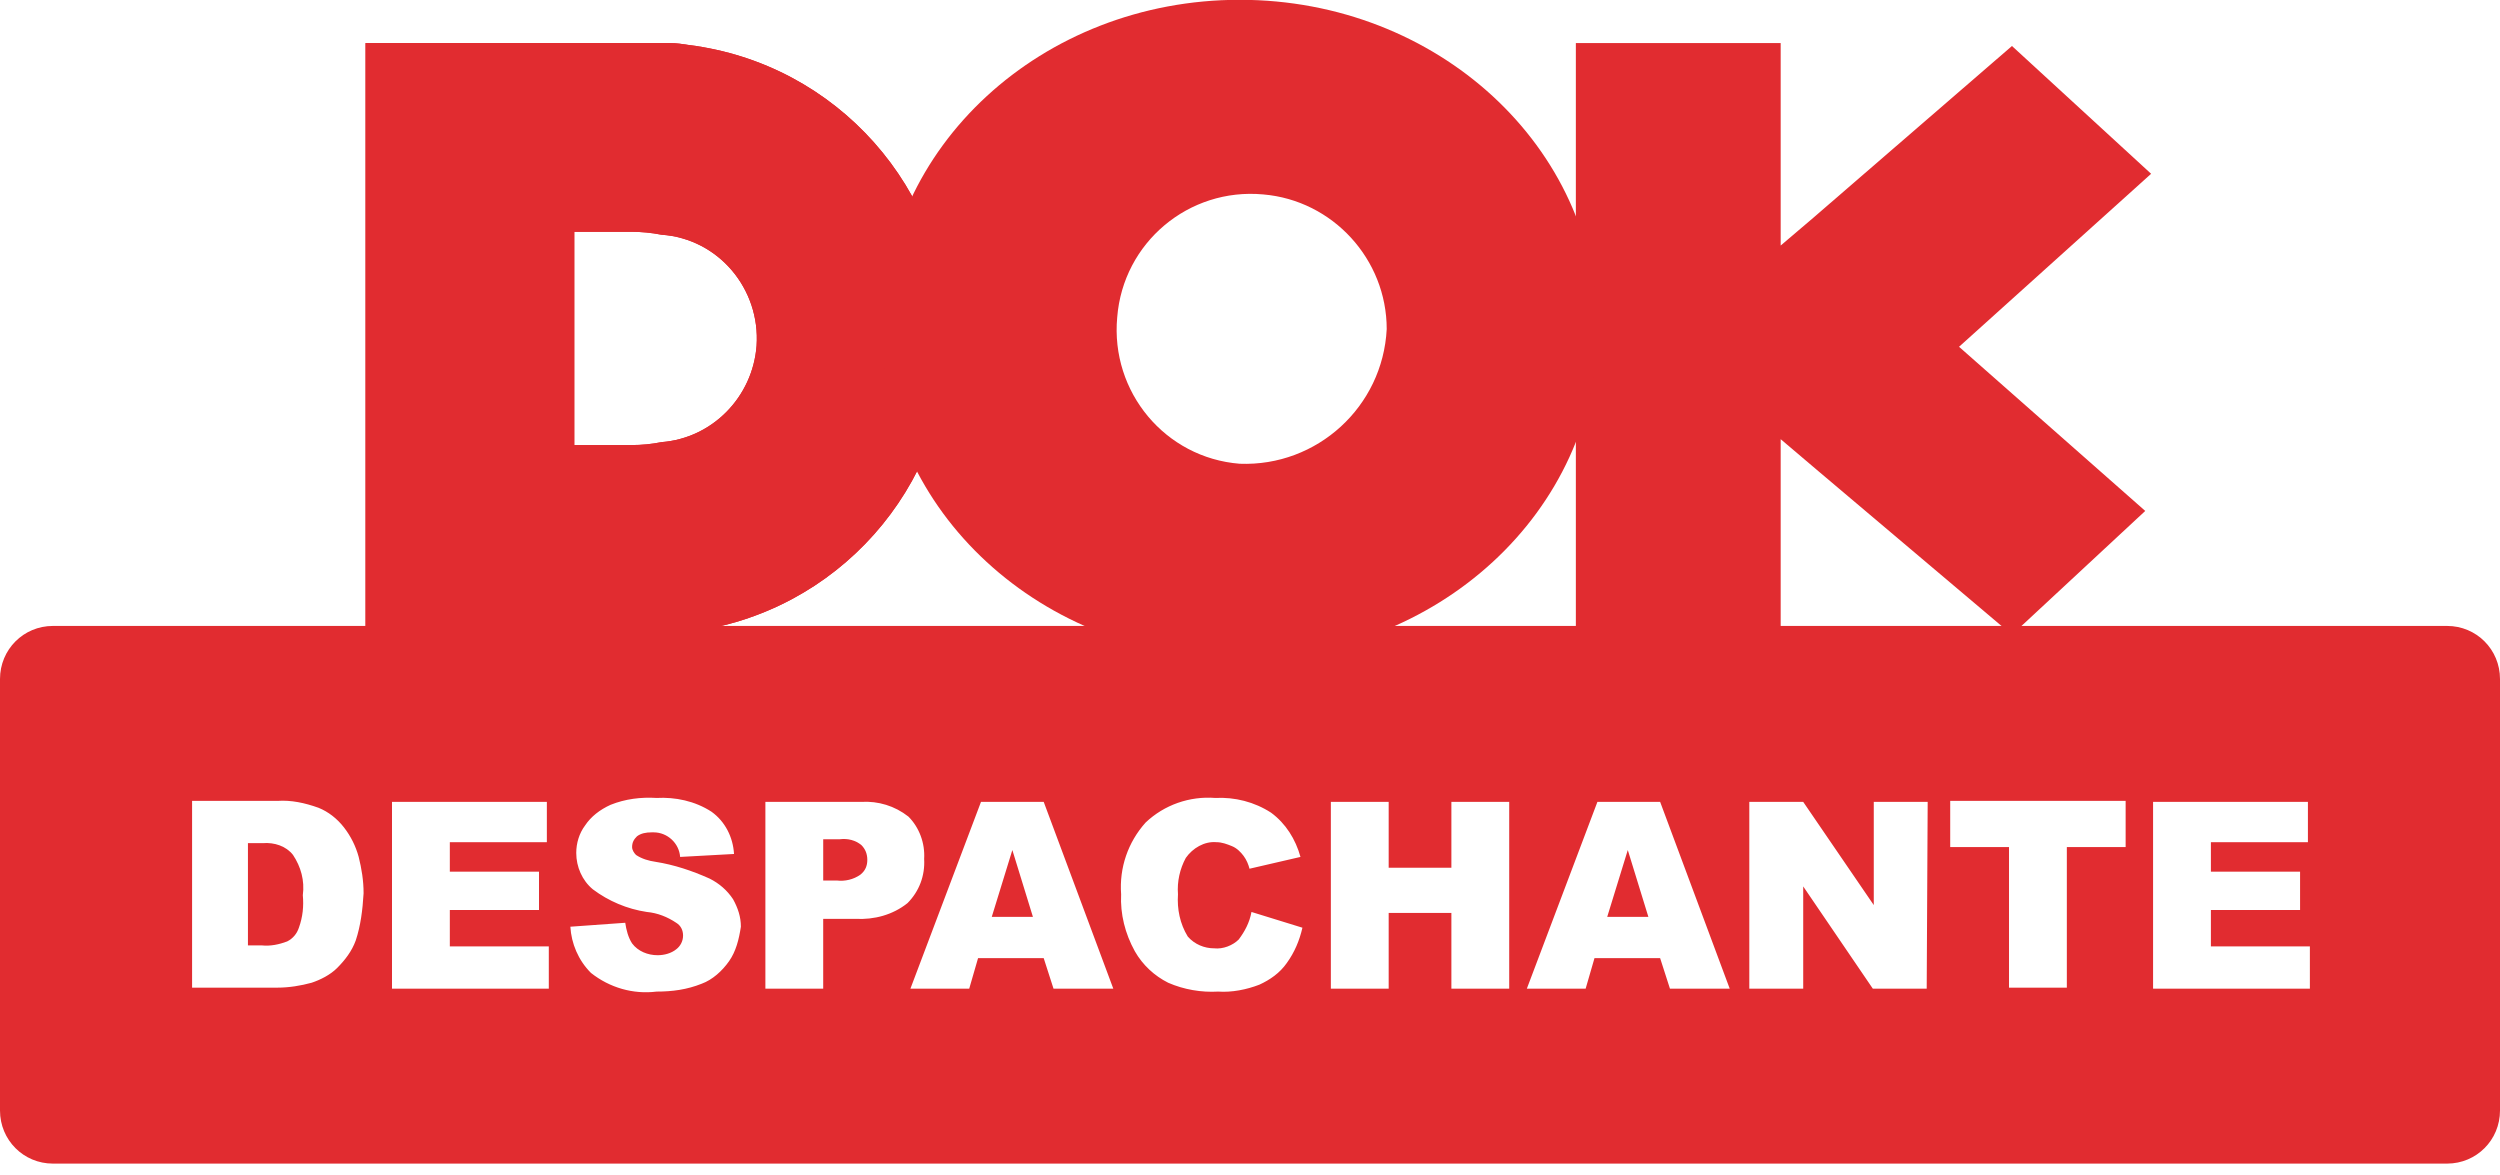 <svg width="200" height="94" viewBox="0 0 200 94" fill="none" xmlns="http://www.w3.org/2000/svg">
<path d="M156.723 27.743L171.619 40.875L160.957 50.783L145.512 37.729L142.454 35.134V50.704H126.068V3.445H142.454V19.643L145.041 17.442L160.957 3.68L172.089 13.903L156.723 27.743Z" fill="#E12C30"/>
<path d="M75.97 27.035C75.814 15.082 66.954 5.096 55.116 3.602C54.645 3.523 54.096 3.445 53.626 3.445H29.244V50.704H53.626C54.096 50.704 54.645 50.625 55.116 50.547C66.954 49.053 75.814 39.066 75.97 27.114V27.035ZM52.92 35.37C52.136 35.528 51.352 35.606 50.49 35.606H45.943V18.542H50.49C51.274 18.542 52.136 18.621 52.92 18.778C57.468 19.093 60.839 23.103 60.525 27.664C60.212 31.753 56.997 35.056 52.92 35.37Z" fill="#E12C30"/>
<path d="M75.97 27.035C75.814 15.082 66.954 5.096 55.116 3.602C54.645 3.523 54.096 3.445 53.626 3.445H29.244V50.704H53.626C54.096 50.704 54.645 50.625 55.116 50.547C66.954 49.053 75.814 39.066 75.97 27.114V27.035ZM52.92 35.37C52.136 35.528 51.352 35.606 50.49 35.606H45.943V18.542H50.49C51.274 18.542 52.136 18.621 52.92 18.778C57.468 19.093 60.839 23.103 60.525 27.664C60.212 31.753 56.997 35.056 52.92 35.37Z" fill="#E12C30"/>
<path d="M99.177 -0.016C83.34 -0.016 70.561 11.78 70.561 26.327C70.561 40.874 83.34 52.67 99.177 52.67C115.014 52.67 127.793 40.874 127.793 26.327C127.793 11.78 115.014 -0.016 99.177 -0.016ZM99.177 37.1C93.218 36.628 88.828 31.36 89.377 25.383C89.847 19.407 95.1 15.004 101.058 15.554C106.625 16.026 110.937 20.744 110.937 26.327C110.623 32.539 105.37 37.336 99.177 37.1Z" fill="#E12C30"/>
<path d="M128.577 73.351H131.87L130.223 68.003L128.577 73.351Z" fill="#E12C30"/>
<path d="M79.341 73.351H82.634L80.988 68.003L79.341 73.351Z" fill="#E12C30"/>
<path d="M67.189 67.139H65.857V70.441H66.954C67.581 70.52 68.287 70.363 68.836 69.969C69.228 69.655 69.385 69.262 69.385 68.79C69.385 68.318 69.228 67.925 68.914 67.61C68.444 67.217 67.817 67.06 67.189 67.139Z" fill="#E12C30"/>
<path d="M195.766 50.075H4.234C1.882 50.075 0 51.962 0 54.321V88.842C0 91.201 1.882 93.088 4.234 93.088H195.766C198.118 93.088 200 91.201 200 88.842V54.321C200 51.962 198.118 50.075 195.766 50.075ZM28.459 75.238C28.146 76.103 27.597 76.811 26.97 77.44C26.421 77.99 25.637 78.383 24.931 78.619C24.069 78.855 23.128 79.012 22.187 79.012H15.367V64.072H22.187C23.285 63.993 24.383 64.229 25.48 64.622C26.264 64.937 26.97 65.487 27.519 66.195C28.067 66.903 28.459 67.689 28.695 68.554C28.93 69.498 29.087 70.441 29.087 71.463C29.008 72.8 28.851 74.058 28.459 75.238ZM43.904 79.091H31.36V64.15H43.748V67.374H35.986V69.733H43.12V72.8H35.986V75.71H43.904V79.091ZM58.33 76.889C57.781 77.675 56.997 78.383 56.135 78.698C54.959 79.17 53.783 79.327 52.528 79.327C50.647 79.563 48.765 79.012 47.276 77.833C46.256 76.811 45.708 75.474 45.629 74.137L50.02 73.822C50.098 74.373 50.255 75.002 50.568 75.474C51.039 76.103 51.823 76.417 52.607 76.417C53.156 76.417 53.704 76.26 54.096 75.945C54.41 75.71 54.645 75.316 54.645 74.845C54.645 74.451 54.488 74.058 54.096 73.822C53.391 73.351 52.607 73.036 51.744 72.957C50.176 72.722 48.687 72.092 47.432 71.149C46.57 70.441 46.1 69.34 46.1 68.239C46.1 67.453 46.335 66.667 46.805 66.038C47.276 65.33 47.981 64.779 48.844 64.386C50.02 63.914 51.274 63.757 52.528 63.836C54.018 63.757 55.586 64.072 56.919 64.937C58.016 65.723 58.644 66.981 58.722 68.318L54.41 68.554C54.332 67.453 53.391 66.588 52.293 66.588C52.215 66.588 52.215 66.588 52.136 66.588C51.666 66.588 51.274 66.667 50.96 66.903C50.725 67.138 50.568 67.374 50.568 67.767C50.568 68.003 50.725 68.239 50.882 68.397C51.352 68.711 51.901 68.868 52.45 68.947C53.94 69.183 55.351 69.655 56.762 70.284C57.546 70.677 58.173 71.227 58.644 71.935C59.036 72.643 59.271 73.351 59.271 74.137C59.114 75.159 58.879 76.103 58.33 76.889ZM68.444 73.508H65.856V79.091H61.231V64.15H68.914C70.247 64.072 71.58 64.465 72.677 65.33C73.54 66.195 74.01 67.453 73.932 68.711C74.01 70.048 73.54 71.306 72.599 72.25C71.423 73.193 69.933 73.587 68.444 73.508ZM84.281 79.091L83.497 76.653H78.244L77.538 79.091H72.834L78.479 64.15H83.497L89.063 79.091H84.281ZM102.94 77.046C102.391 77.833 101.607 78.383 100.745 78.776C99.726 79.169 98.55 79.405 97.452 79.327C96.119 79.405 94.708 79.169 93.454 78.619C92.356 78.069 91.415 77.204 90.788 76.103C90.004 74.687 89.612 73.115 89.69 71.542C89.534 69.419 90.239 67.374 91.65 65.802C93.14 64.386 95.178 63.678 97.217 63.836C98.785 63.757 100.353 64.15 101.686 65.015C102.862 65.88 103.646 67.138 104.038 68.554L99.961 69.498C99.882 69.183 99.726 68.79 99.49 68.475C99.255 68.161 98.942 67.846 98.55 67.689C98.158 67.532 97.766 67.374 97.295 67.374C96.354 67.296 95.414 67.846 94.865 68.632C94.394 69.498 94.159 70.52 94.238 71.542C94.159 72.722 94.394 73.901 95.022 74.923C95.57 75.552 96.354 75.867 97.138 75.867C97.844 75.945 98.628 75.631 99.098 75.159C99.569 74.53 99.961 73.822 100.118 72.957L104.194 74.216C103.959 75.238 103.567 76.181 102.94 77.046ZM120.737 79.091H116.111V73.036H111.094V79.091H106.468V64.15H111.094V69.419H116.111V64.15H120.737V79.091ZM133.595 79.091L132.811 76.653H127.558L126.852 79.091H122.148L127.793 64.15H132.811L138.377 79.091H133.595ZM154.136 79.091H149.824L144.257 70.913V79.091H139.945V64.15H144.257L149.902 72.407V64.15H154.214L154.136 79.091ZM170.051 67.767H165.347V79.012H160.721V67.767H156.017V64.072H170.051V67.767ZM184.79 79.091H172.246V64.15H184.633V67.374H176.872V69.733H184.006V72.8H176.872V75.71H184.79V79.091Z" fill="#E12C30"/>
<path d="M21.011 67.453H19.835V75.631H20.933C21.639 75.709 22.344 75.552 22.971 75.316C23.442 75.08 23.755 74.687 23.912 74.215C24.226 73.35 24.304 72.485 24.226 71.62C24.383 70.441 24.069 69.34 23.442 68.396C22.893 67.689 21.952 67.374 21.011 67.453Z" fill="#E12C30"/>
</svg>
